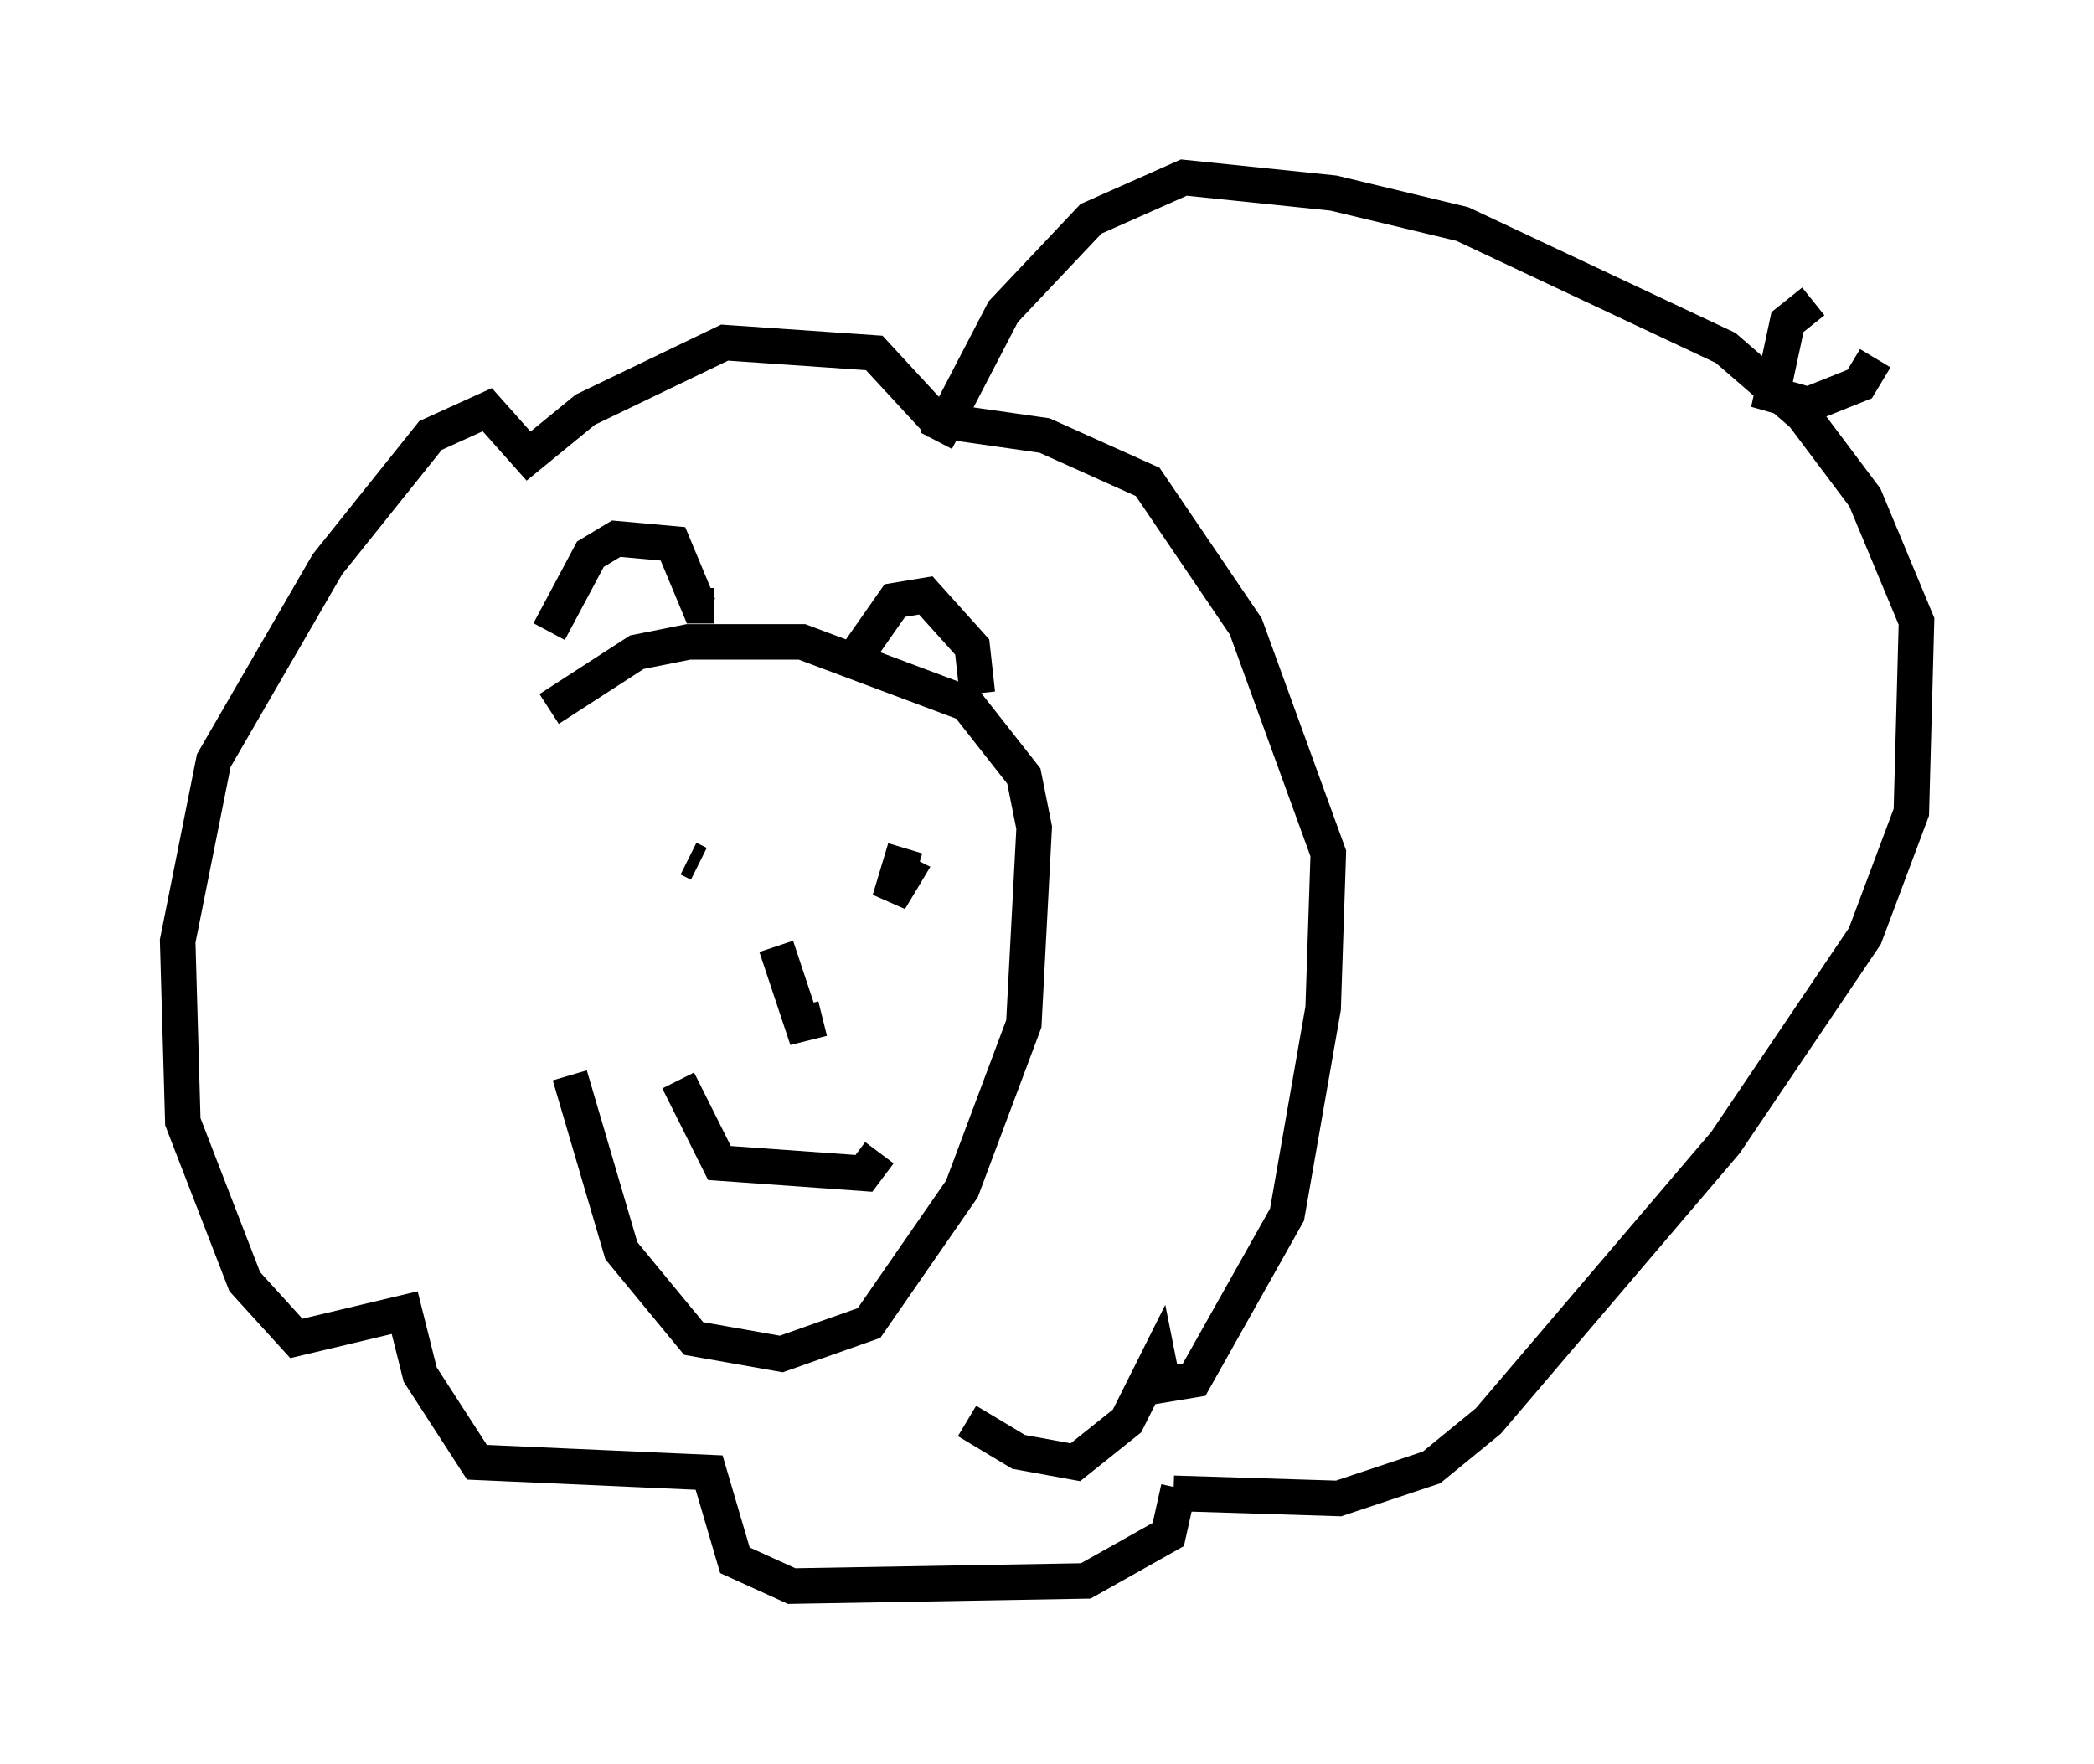 <?xml version="1.0" encoding="utf-8" ?>
<svg baseProfile="full" height="49.654" version="1.1" width="58.95" xmlns="http://www.w3.org/2000/svg" xmlns:ev="http://www.w3.org/2001/xml-events" xmlns:xlink="http://www.w3.org/1999/xlink"><defs /><rect fill="white" height="49.654" width="58.95" x="0" y="0" /><path d="M15.749, 18.508 m0.291, 11.765 l1.453, 4.939 2.034, 2.469 l2.469, 0.436 2.469, -0.872 l2.615, -3.777 1.743, -4.648 l0.291, -5.52 -0.291, -1.453 l-1.598, -2.034 -4.648, -1.743 l-3.196, 0.0 -1.453, 0.291 l-2.469, 1.598 m0.0, -2.179 l1.162, -2.179 0.726, -0.436 l1.598, 0.145 0.726, 1.743 l0.436, 0.0 m4.067, 1.307 l1.017, -1.453 0.872, -0.145 l1.307, 1.453 0.145, 1.307 m-0.291, 20.48 l1.453, 0.872 1.598, 0.291 l1.453, -1.162 0.872, -1.743 l0.145, 0.726 0.872, -0.145 l2.615, -4.648 1.017, -5.81 l0.145, -4.358 -2.324, -6.391 l-2.76, -4.067 -2.905, -1.307 l-3.05, -0.436 -1.743, -1.888 l-4.212, -0.291 -3.922, 1.888 l-1.598, 1.307 -1.162, -1.307 l-1.598, 0.726 -2.905, 3.631 l-3.196, 5.52 -1.017, 5.084 l0.145, 5.084 1.743, 4.503 l1.453, 1.598 3.05, -0.726 l0.436, 1.743 1.598, 2.469 l6.536, 0.291 0.726, 2.469 l1.598, 0.726 8.279, -0.145 l2.324, -1.307 0.291, -1.307 m-14.089, -11.475 l1.162, 2.324 4.067, 0.291 l0.436, -0.581 m-5.374, -8.279 l0.291, 0.145 m5.81, -0.436 l-0.436, 1.453 0.436, -0.726 l-0.291, -0.145 m-3.341, 2.179 l0.726, 2.179 0.581, -0.145 m9.877, 13.363 l4.648, 0.145 2.615, -0.872 l1.598, -1.307 6.682, -7.844 l3.922, -5.81 1.307, -3.486 l0.145, -5.374 -1.453, -3.486 l-1.743, -2.324 -2.179, -1.888 l-7.408, -3.486 -3.631, -0.872 l-4.212, -0.436 -2.615, 1.162 l-2.469, 2.615 -1.888, 3.631 m24.693, -3.922 l-0.726, 0.581 -0.436, 2.034 l1.017, 0.291 1.453, -0.581 l0.436, -0.726 " fill="none" stroke="black" stroke-width="1" /></svg>